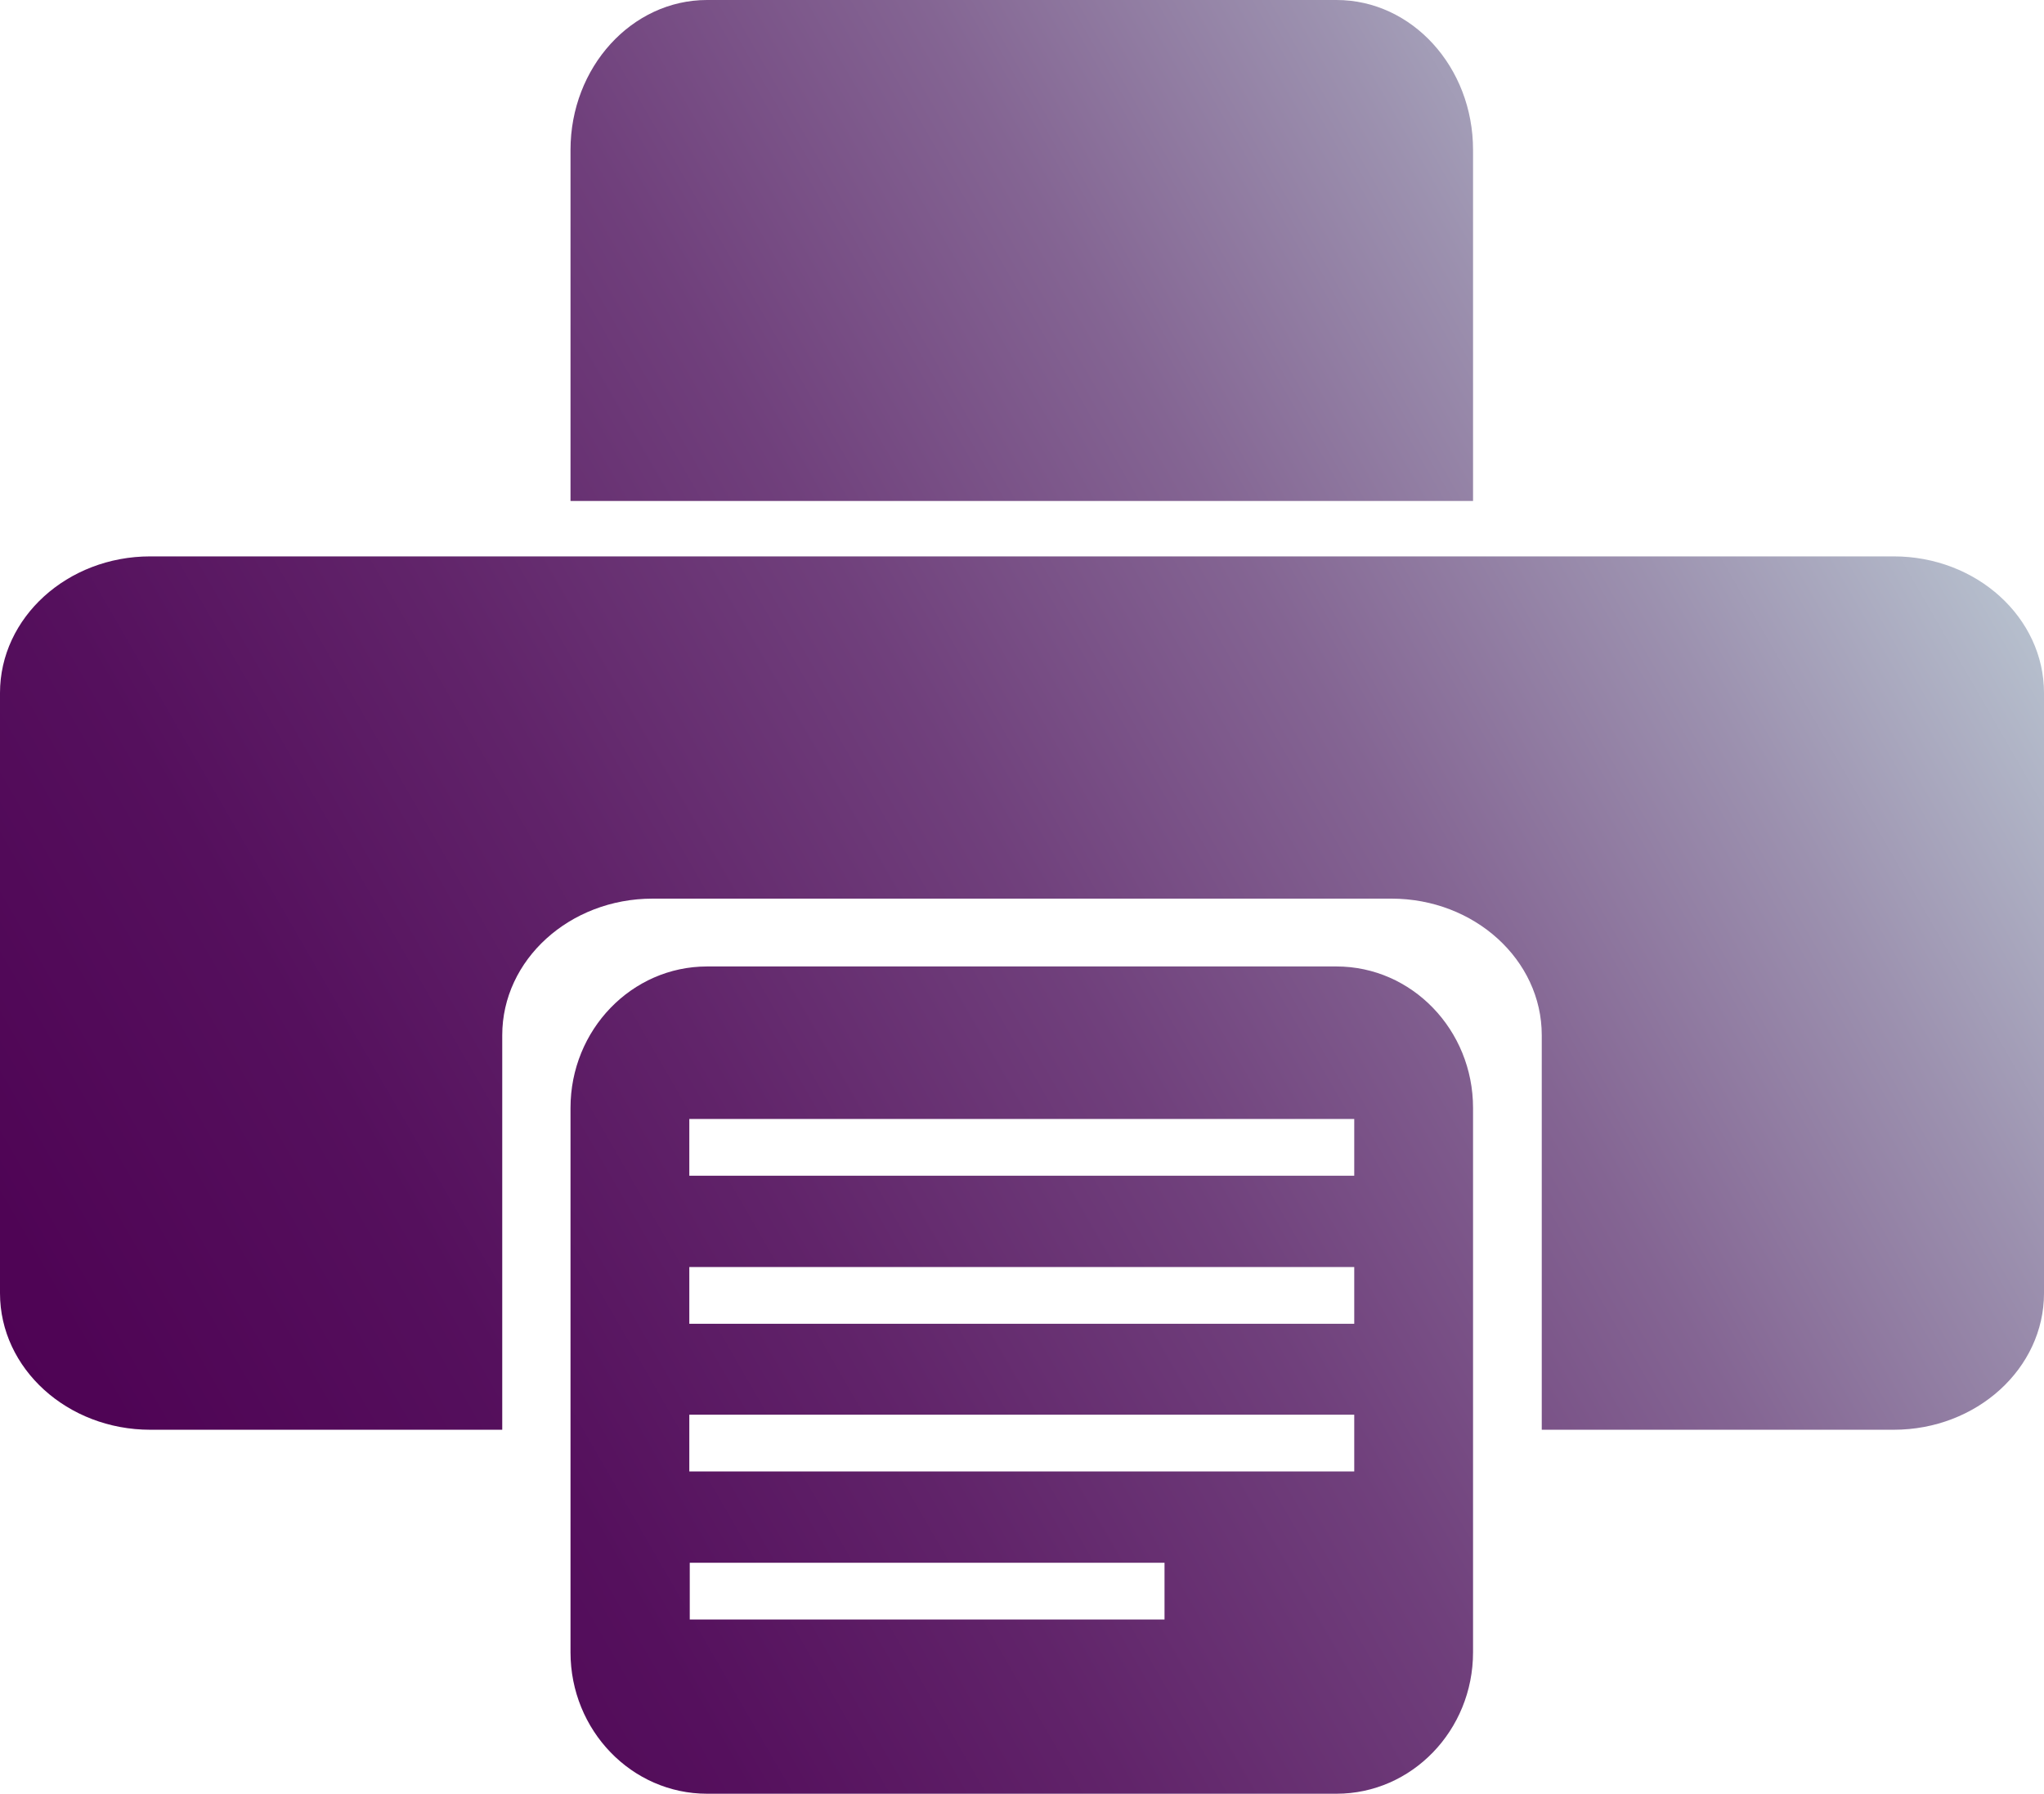 <?xml version="1.0" encoding="UTF-8"?>
<svg id="Camada_2" data-name="Camada 2" xmlns="http://www.w3.org/2000/svg" xmlns:xlink="http://www.w3.org/1999/xlink" viewBox="0 0 46.11 40.47">
  <defs>
    <style>
      .cls-1 {
        fill: url(#Gradiente_sem_nome_6);
        stroke-width: 0px;
      }
    </style>
    <linearGradient id="Gradiente_sem_nome_6" data-name="Gradiente sem nome 6" x1="-3.92" y1="35.82" x2="42.75" y2="8.87" gradientUnits="userSpaceOnUse">
      <stop offset="0" stop-color="#4d0053"/>
      <stop offset=".14" stop-color="#4f0455"/>
      <stop offset=".29" stop-color="#55105d"/>
      <stop offset=".43" stop-color="#61246a"/>
      <stop offset=".58" stop-color="#70407c"/>
      <stop offset=".73" stop-color="#846593"/>
      <stop offset=".87" stop-color="#9c91af"/>
      <stop offset="1" stop-color="#b6bfcd"/>
    </linearGradient>
  </defs>
  <g id="Camada_1-2" data-name="Camada 1">
    <path class="cls-1" d="M11.33,32.25H3.39c-1.87,0-3.39-1.38-3.39-3.08v-13.54c0-1.7,1.52-3.08,3.39-3.08h39.33c1.87,0,3.39,1.38,3.39,3.08v13.54c0,1.7-1.52,3.08-3.39,3.08h-7.94v-8.9c0-1.7-1.52-3.08-3.39-3.08H14.72c-1.87,0-3.39,1.38-3.39,3.08v8.9ZM33.23,37.27v-12.28c0-1.76-1.38-3.19-3.08-3.19h-14.2c-1.7,0-3.08,1.43-3.08,3.19v12.28c0,1.76,1.38,3.19,3.08,3.19h14.2c1.7,0,3.08-1.43,3.08-3.19ZM26.27,35.25v1.28h-10.71v-1.28h10.71ZM30.55,31.91v1.28h-15v-1.28h15ZM30.55,28.58v1.28h-15v-1.28h15ZM30.55,25.24v1.28h-15v-1.28h15ZM30.15,0h-14.2c-1.7,0-3.08,1.52-3.08,3.38v7.92h20.36V3.38c0-1.87-1.38-3.38-3.08-3.38Z"/>
  </g>
</svg>